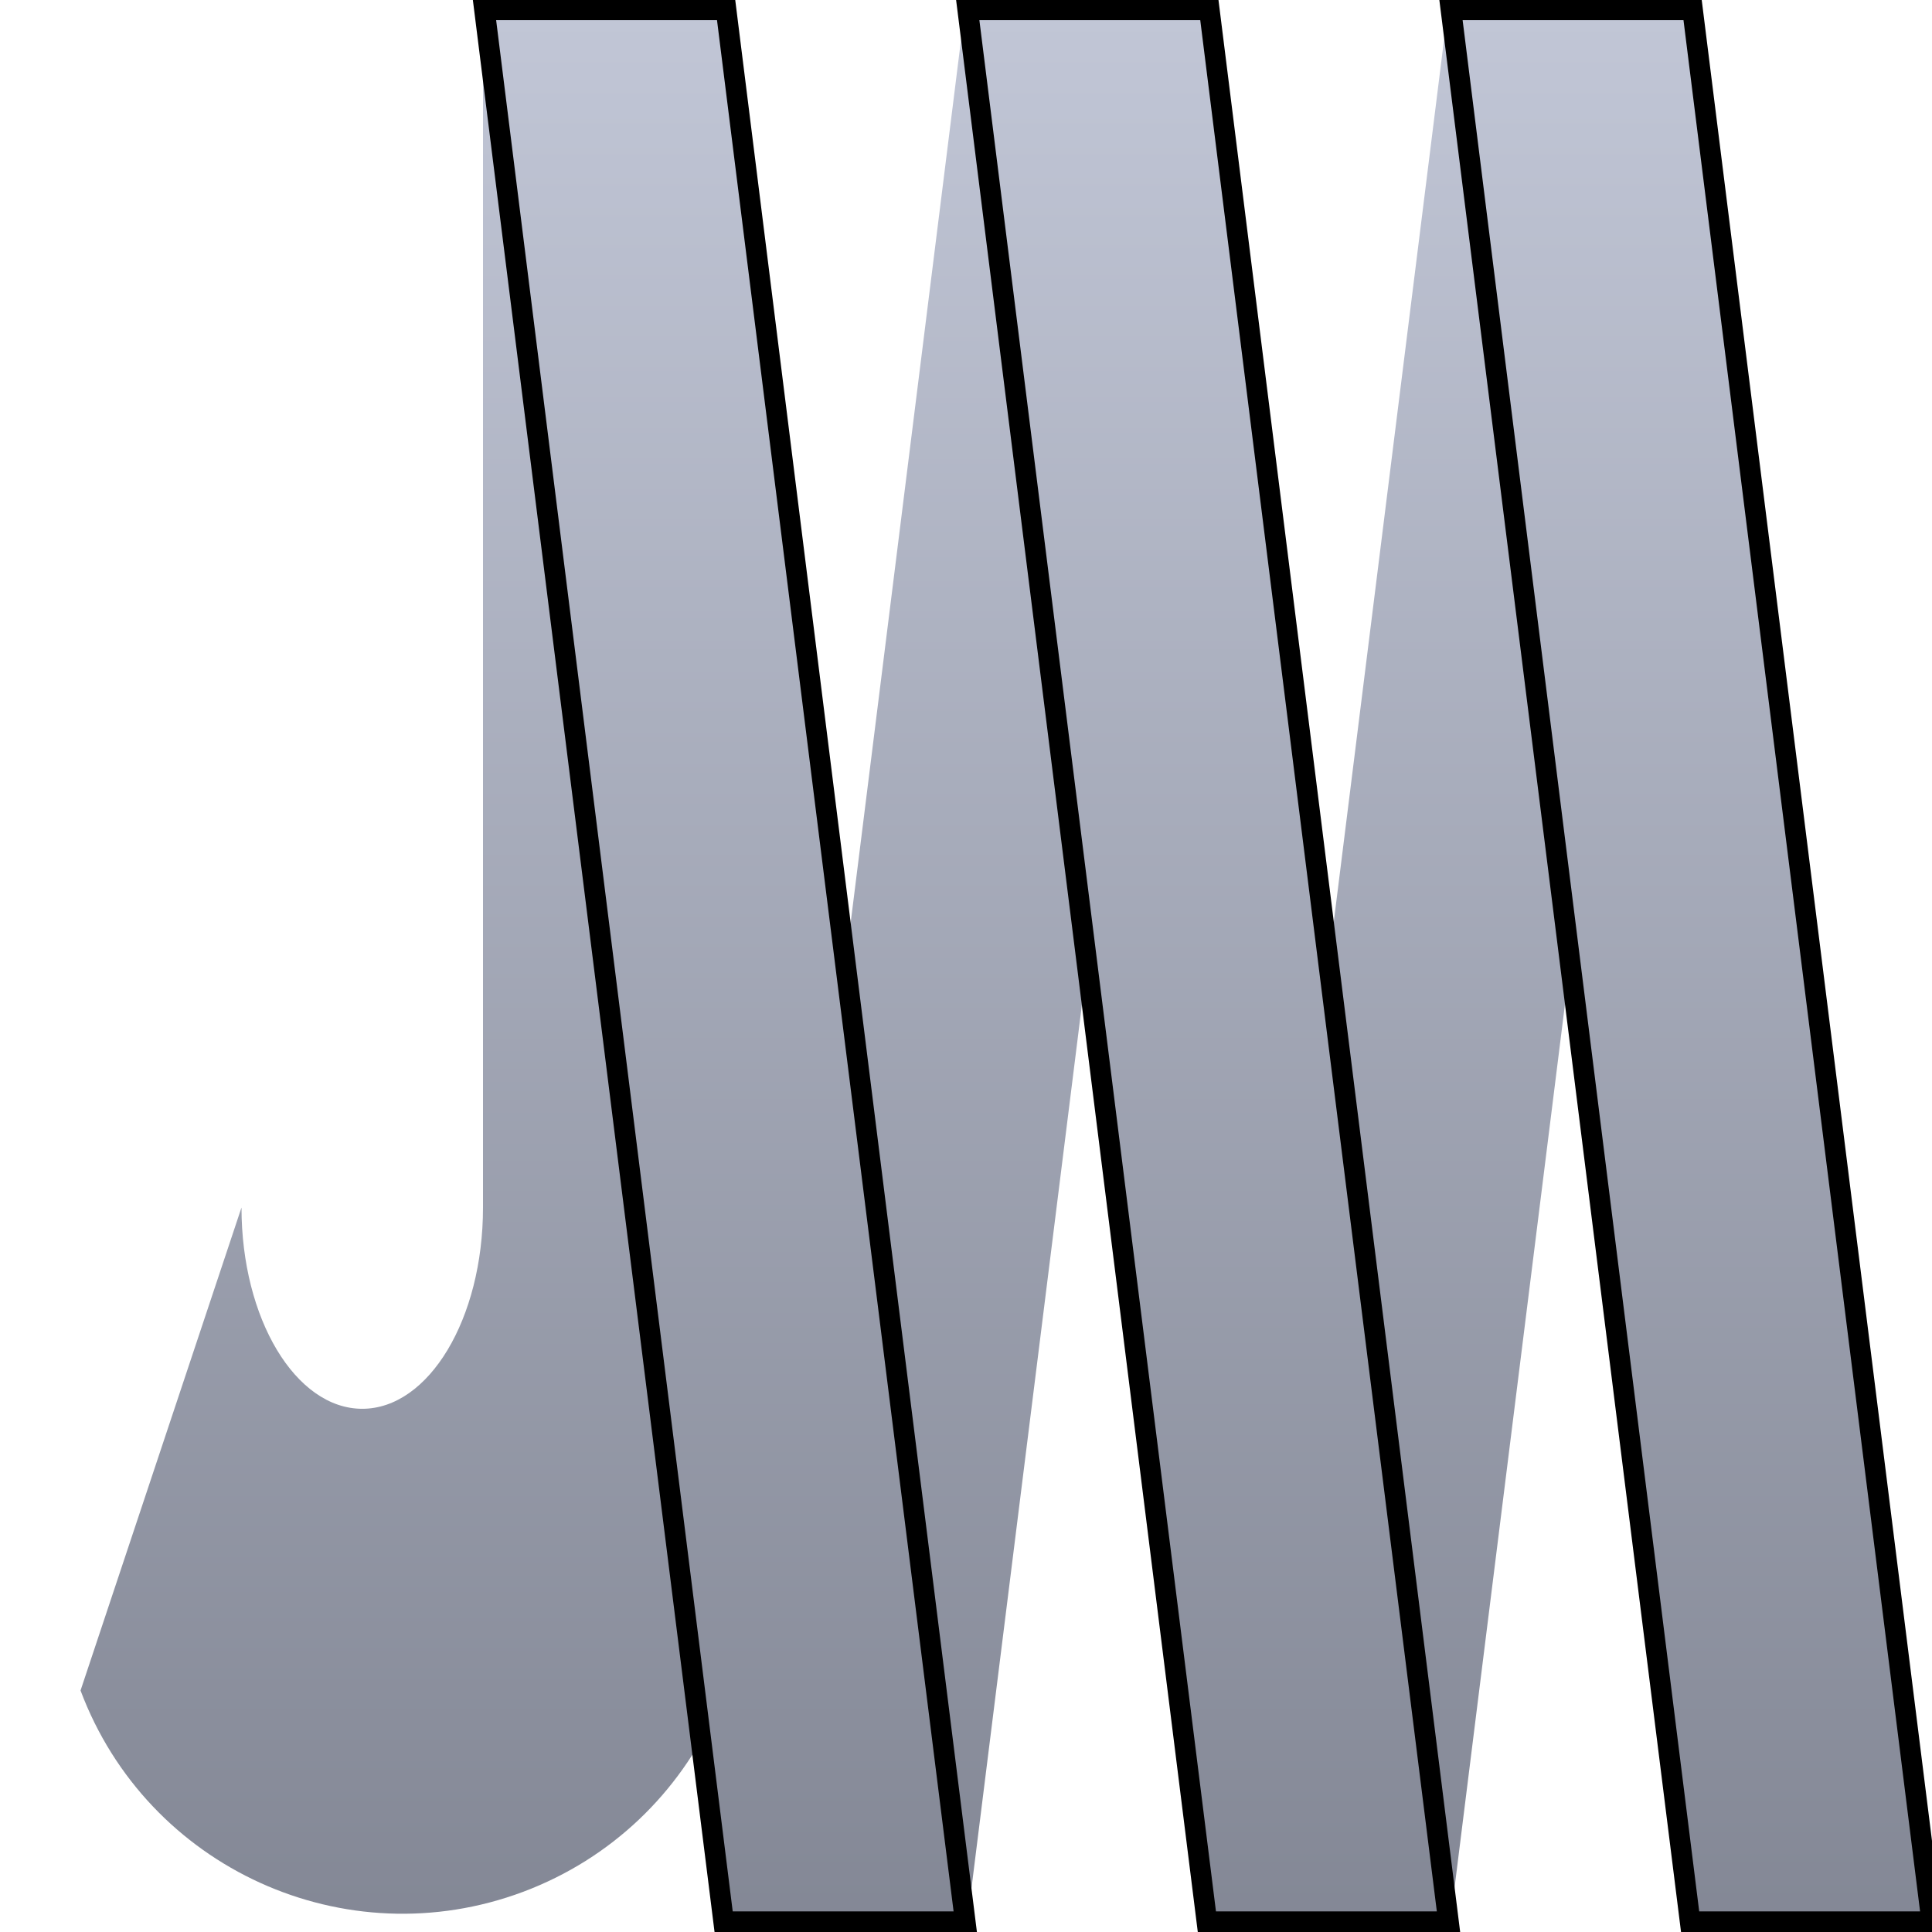 <svg xmlns="http://www.w3.org/2000/svg" xmlns:xlink="http://www.w3.org/1999/xlink" width="64" height="64" viewBox="0 0 64 64" version="1.1"><defs><linearGradient id="linear0" gradientUnits="userSpaceOnUse" x1="0" y1="0" x2="0" y2="1" gradientTransform="matrix(85.333,0,0,85.333,0,0)"><stop offset="0" style="stop-color:#c1c6d6;stop-opacity:1;"/><stop offset="1" style="stop-color:#6f7380;stop-opacity:1;"/></linearGradient><linearGradient id="linear1" gradientUnits="userSpaceOnUse" x1="0" y1="0" x2="0" y2="1" gradientTransform="matrix(64,0,0,64,0,0)"><stop offset="0" style="stop-color:#c1c6d6;stop-opacity:1;"/><stop offset="1" style="stop-color:#6f7380;stop-opacity:1;"/></linearGradient></defs><g id="surface1"><path style=" stroke:none;fill-rule:nonzero;fill:url(#linear0);" d="M 8 40 C 8 43.684 9.793 46.668 12 46.668 C 14.207 46.668 16 43.684 16 40 L 16 0 L 28 32 L 32 0 L 44 32 L 48 0 L 56 0 L 48 64 L 36 32 L 32 64 L 24 48 C 26.207 53.891 23.223 60.457 17.332 62.668 C 11.441 64.875 4.875 61.891 2.668 56 "/><path style="fill-rule:nonzero;fill:url(#linear1);stroke-width:1;stroke-linecap:butt;stroke-linejoin:miter;stroke:rgb(0%,0%,0%);stroke-opacity:1;stroke-miterlimit:4;" d="M 24 0 L 36 0 L 48 48 L 36 48 Z M 48 0 L 60 0 L 72 48 L 60 48 Z M 72 0 L 84 0 L 96 48 L 84 48 Z M 72 0 " transform="matrix(0.667,0,0,1.333,0,0)"/></g></svg>
